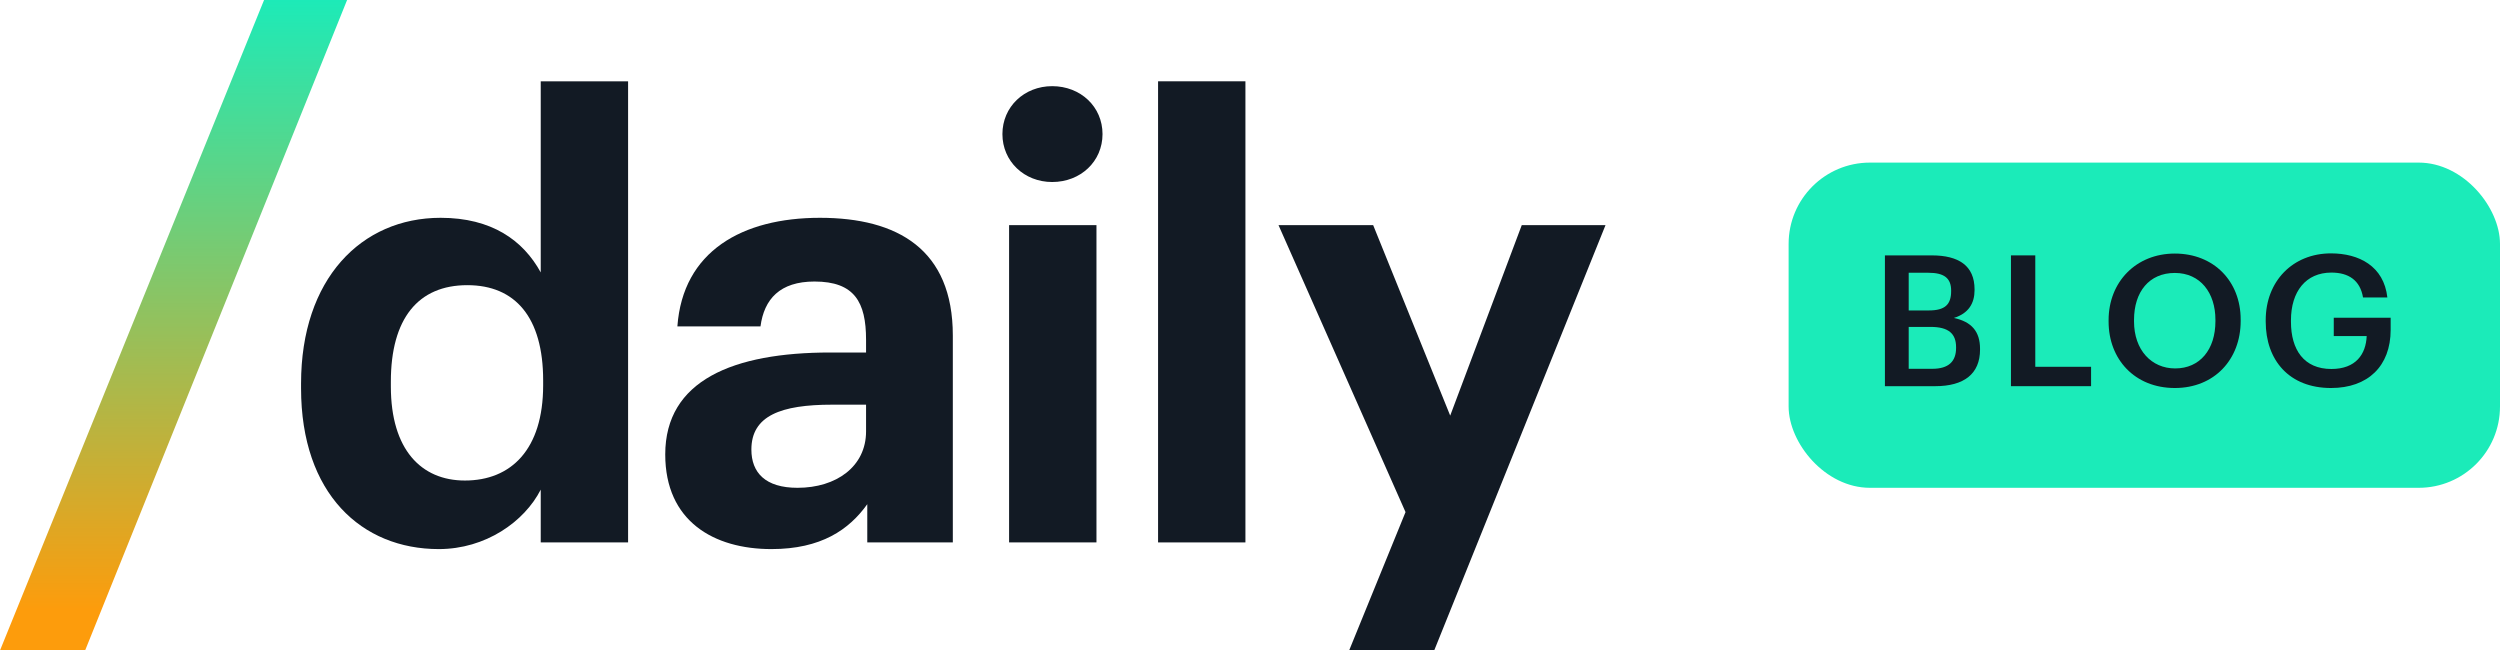<svg width="123" height="32" viewBox="0 0 123 32" fill="none" xmlns="http://www.w3.org/2000/svg">
<path d="M21.589 27.015C23.887 27.015 25.798 25.672 26.604 24.09V26.687H30.902V4H26.604V13.403C25.738 11.821 24.186 10.716 21.678 10.716C17.768 10.716 14.812 13.731 14.812 18.866V19.105C14.812 24.299 17.798 27.015 21.589 27.015ZM22.872 23.642C20.723 23.642 19.23 22.119 19.23 19.015V18.776C19.23 15.672 20.574 14.03 22.992 14.03C25.35 14.03 26.723 15.612 26.723 18.716V18.955C26.723 22.119 25.141 23.642 22.872 23.642Z" fill="#121A24"/>
<path d="M37.953 27.015C40.401 27.015 41.774 26.06 42.67 24.806V26.687H46.879V16.508C46.879 12.269 44.162 10.716 40.341 10.716C36.52 10.716 33.595 12.358 33.327 16.06H37.416C37.595 14.716 38.371 13.851 40.073 13.851C42.043 13.851 42.61 14.866 42.61 16.716V17.343H40.849C36.073 17.343 32.73 18.716 32.73 22.358C32.73 25.642 35.117 27.015 37.953 27.015ZM39.237 24C37.655 24 36.968 23.254 36.968 22.119C36.968 20.448 38.431 19.91 40.938 19.91H42.61V21.224C42.61 22.955 41.147 24 39.237 24Z" fill="#121A24"/>
<path d="M49.647 26.687H53.946V11.075H49.647V26.687ZM51.767 8.955C53.169 8.955 54.244 7.94 54.244 6.597C54.244 5.254 53.169 4.239 51.767 4.239C50.393 4.239 49.319 5.254 49.319 6.597C49.319 7.94 50.393 8.955 51.767 8.955Z" fill="#121A24"/>
<path d="M56.977 26.687H61.275V4H56.977V26.687Z" fill="#121A24"/>
<path d="M70.563 32L78.992 11.075H74.871L71.35 20.448L67.559 11.075H62.902L69.152 25.195L66.378 32H70.563Z" fill="#121A24"/>
<path d="M0 32H4.188L17.077 0H12.992L0 32Z" fill="url(#paint0_linear)"/>
<rect x="88" y="8" width="35" height="16" rx="4" fill="#1BEBB9"/>
<path d="M92.738 19H95.213C96.626 19 97.418 18.397 97.418 17.2V17.164C97.418 16.309 97.004 15.832 96.131 15.643C96.86 15.418 97.148 14.914 97.148 14.275V14.239C97.148 13.069 96.365 12.565 95.042 12.565H92.738V19ZM93.908 18.145V16.084H94.988C95.87 16.084 96.239 16.417 96.239 17.083V17.119C96.239 17.785 95.87 18.145 95.069 18.145H93.908ZM93.908 15.274V13.42H94.88C95.645 13.42 95.996 13.681 95.996 14.293V14.329C95.996 14.986 95.69 15.274 94.898 15.274H93.908Z" fill="#121A24"/>
<path d="M98.939 19H102.881V18.046H100.136V12.565H98.939V19Z" fill="#121A24"/>
<path d="M107.019 18.127C105.849 18.127 104.994 17.218 104.994 15.814V15.742C104.994 14.356 105.741 13.429 107.001 13.429C108.261 13.429 108.999 14.41 108.999 15.733V15.805C108.999 17.2 108.234 18.127 107.019 18.127ZM107.001 19.09C108.954 19.09 110.241 17.677 110.241 15.796V15.724C110.241 13.834 108.918 12.475 107.001 12.475C105.093 12.475 103.743 13.87 103.743 15.751V15.823C103.743 17.677 105.03 19.09 107.001 19.09Z" fill="#121A24"/>
<path d="M114.686 19.09C116.504 19.09 117.62 18.01 117.62 16.228V15.634H114.821V16.534H116.441C116.405 17.425 115.91 18.154 114.704 18.154C113.354 18.154 112.715 17.209 112.715 15.832V15.76C112.715 14.347 113.444 13.411 114.704 13.411C115.541 13.411 116.117 13.78 116.261 14.635H117.458C117.287 13.096 116.063 12.466 114.686 12.466C112.805 12.466 111.473 13.834 111.473 15.751V15.823C111.473 17.722 112.625 19.09 114.686 19.09Z" fill="#121A24"/>
<defs>
<linearGradient id="paint0_linear" x1="8.887" y1="-0.223" x2="8.887" y2="30" gradientUnits="userSpaceOnUse">
<stop stop-color="#1BEBB9"/>
<stop offset="1" stop-color="#FD9C0C"/>
</linearGradient>
</defs>
</svg>

